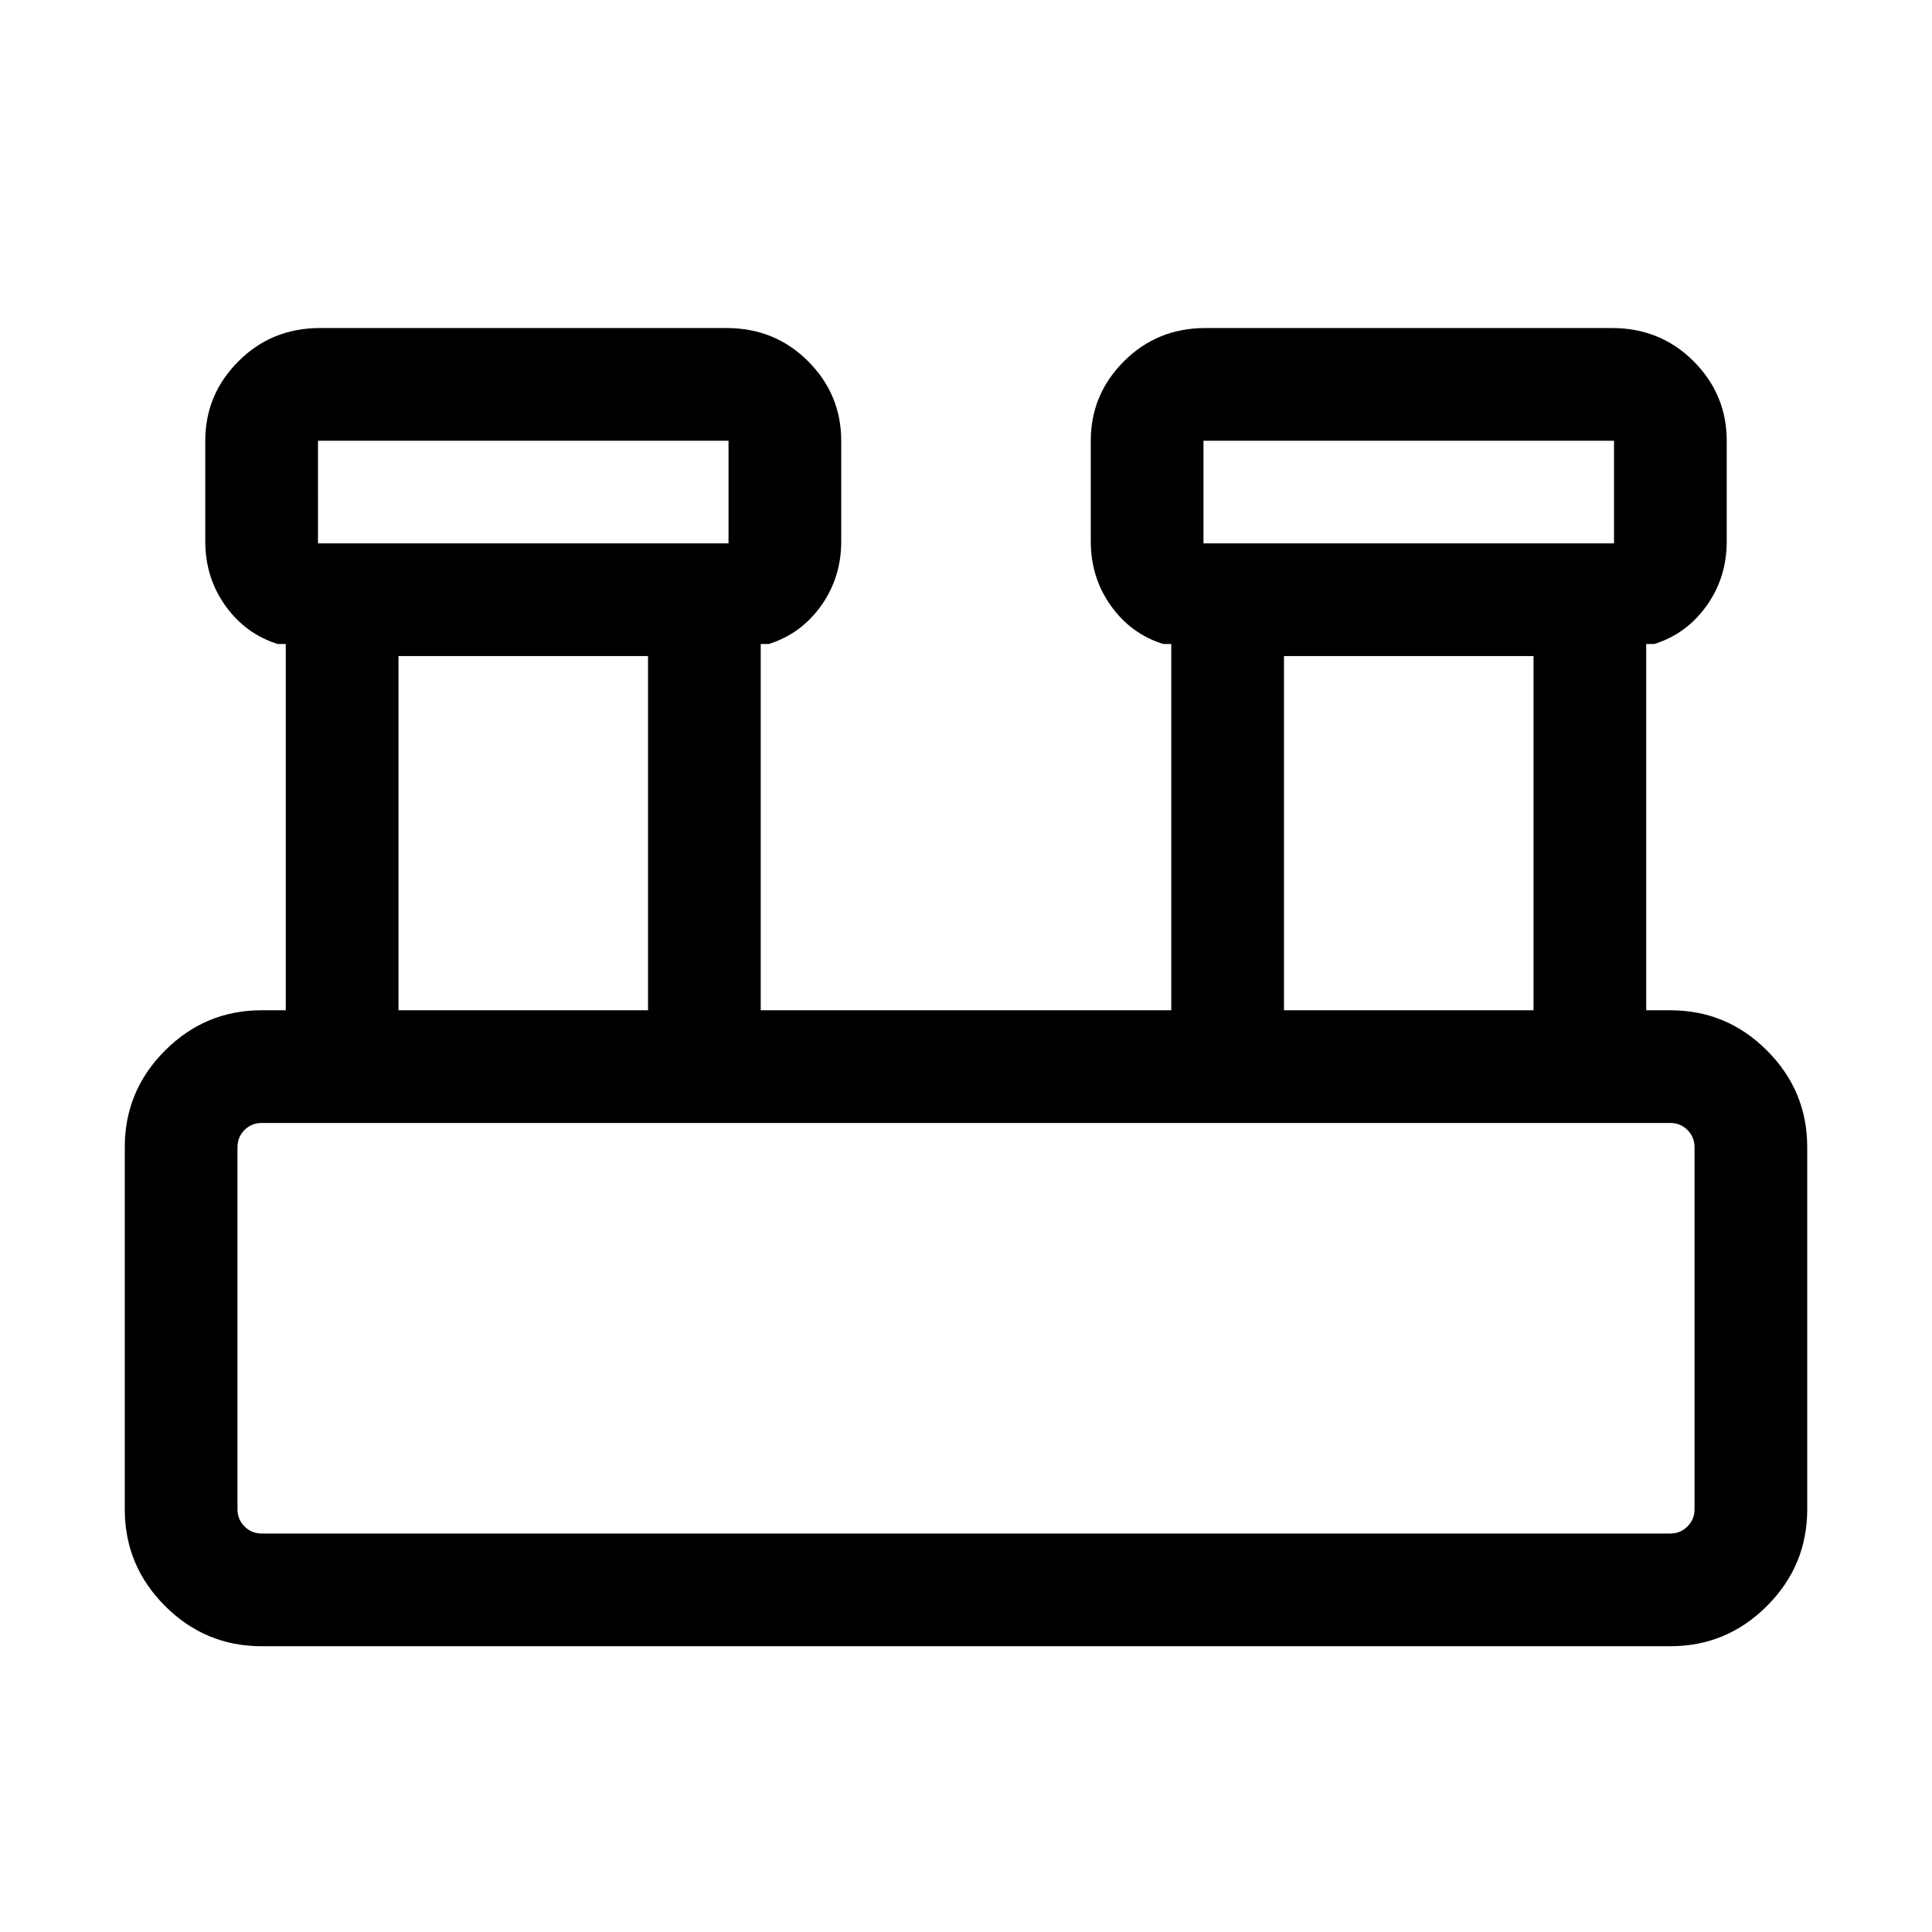 <svg xmlns="http://www.w3.org/2000/svg" height="24" width="24"><path d="M3.25 20.45q-.7 0-1.2-.5t-.5-1.2v-4.5q0-.7.5-1.2t1.2-.5h.3V8h-.1q-.4-.125-.65-.475t-.25-.8v-1.25q0-.575.413-.988.412-.412 1.012-.412h5.05q.6 0 1.013.412.412.413.412.988v1.25q0 .45-.25.8-.25.35-.65.475h-.1v4.55h5.1V8h-.1q-.4-.125-.65-.475t-.25-.8v-1.25q0-.575.413-.988.412-.412 1.012-.412h5.05q.6 0 1.013.412.412.413.412.988v1.25q0 .45-.25.8-.25.35-.65.475h-.1v4.55h.3q.7 0 1.2.5t.5 1.2v4.5q0 .7-.5 1.2t-1.2.5Zm11.7-13.7h5.1V5.475h-5.1Zm-11 0h5.1V5.475h-5.1Zm12 5.8h3.1v-4.4h-3.1Zm-11 0h3.1v-4.4h-3.1Zm-1.7 6.5h17.5q.125 0 .212-.088.088-.087.088-.212v-4.5q0-.125-.088-.213-.087-.087-.212-.087H3.25q-.125 0-.212.087-.088.088-.088.213v4.5q0 .125.088.212.087.088.212.088Zm.7-12.3V5.475 6.75Zm11 0V5.475 6.75Zm-12 12.3v-5.1 5.1Z"/></svg>